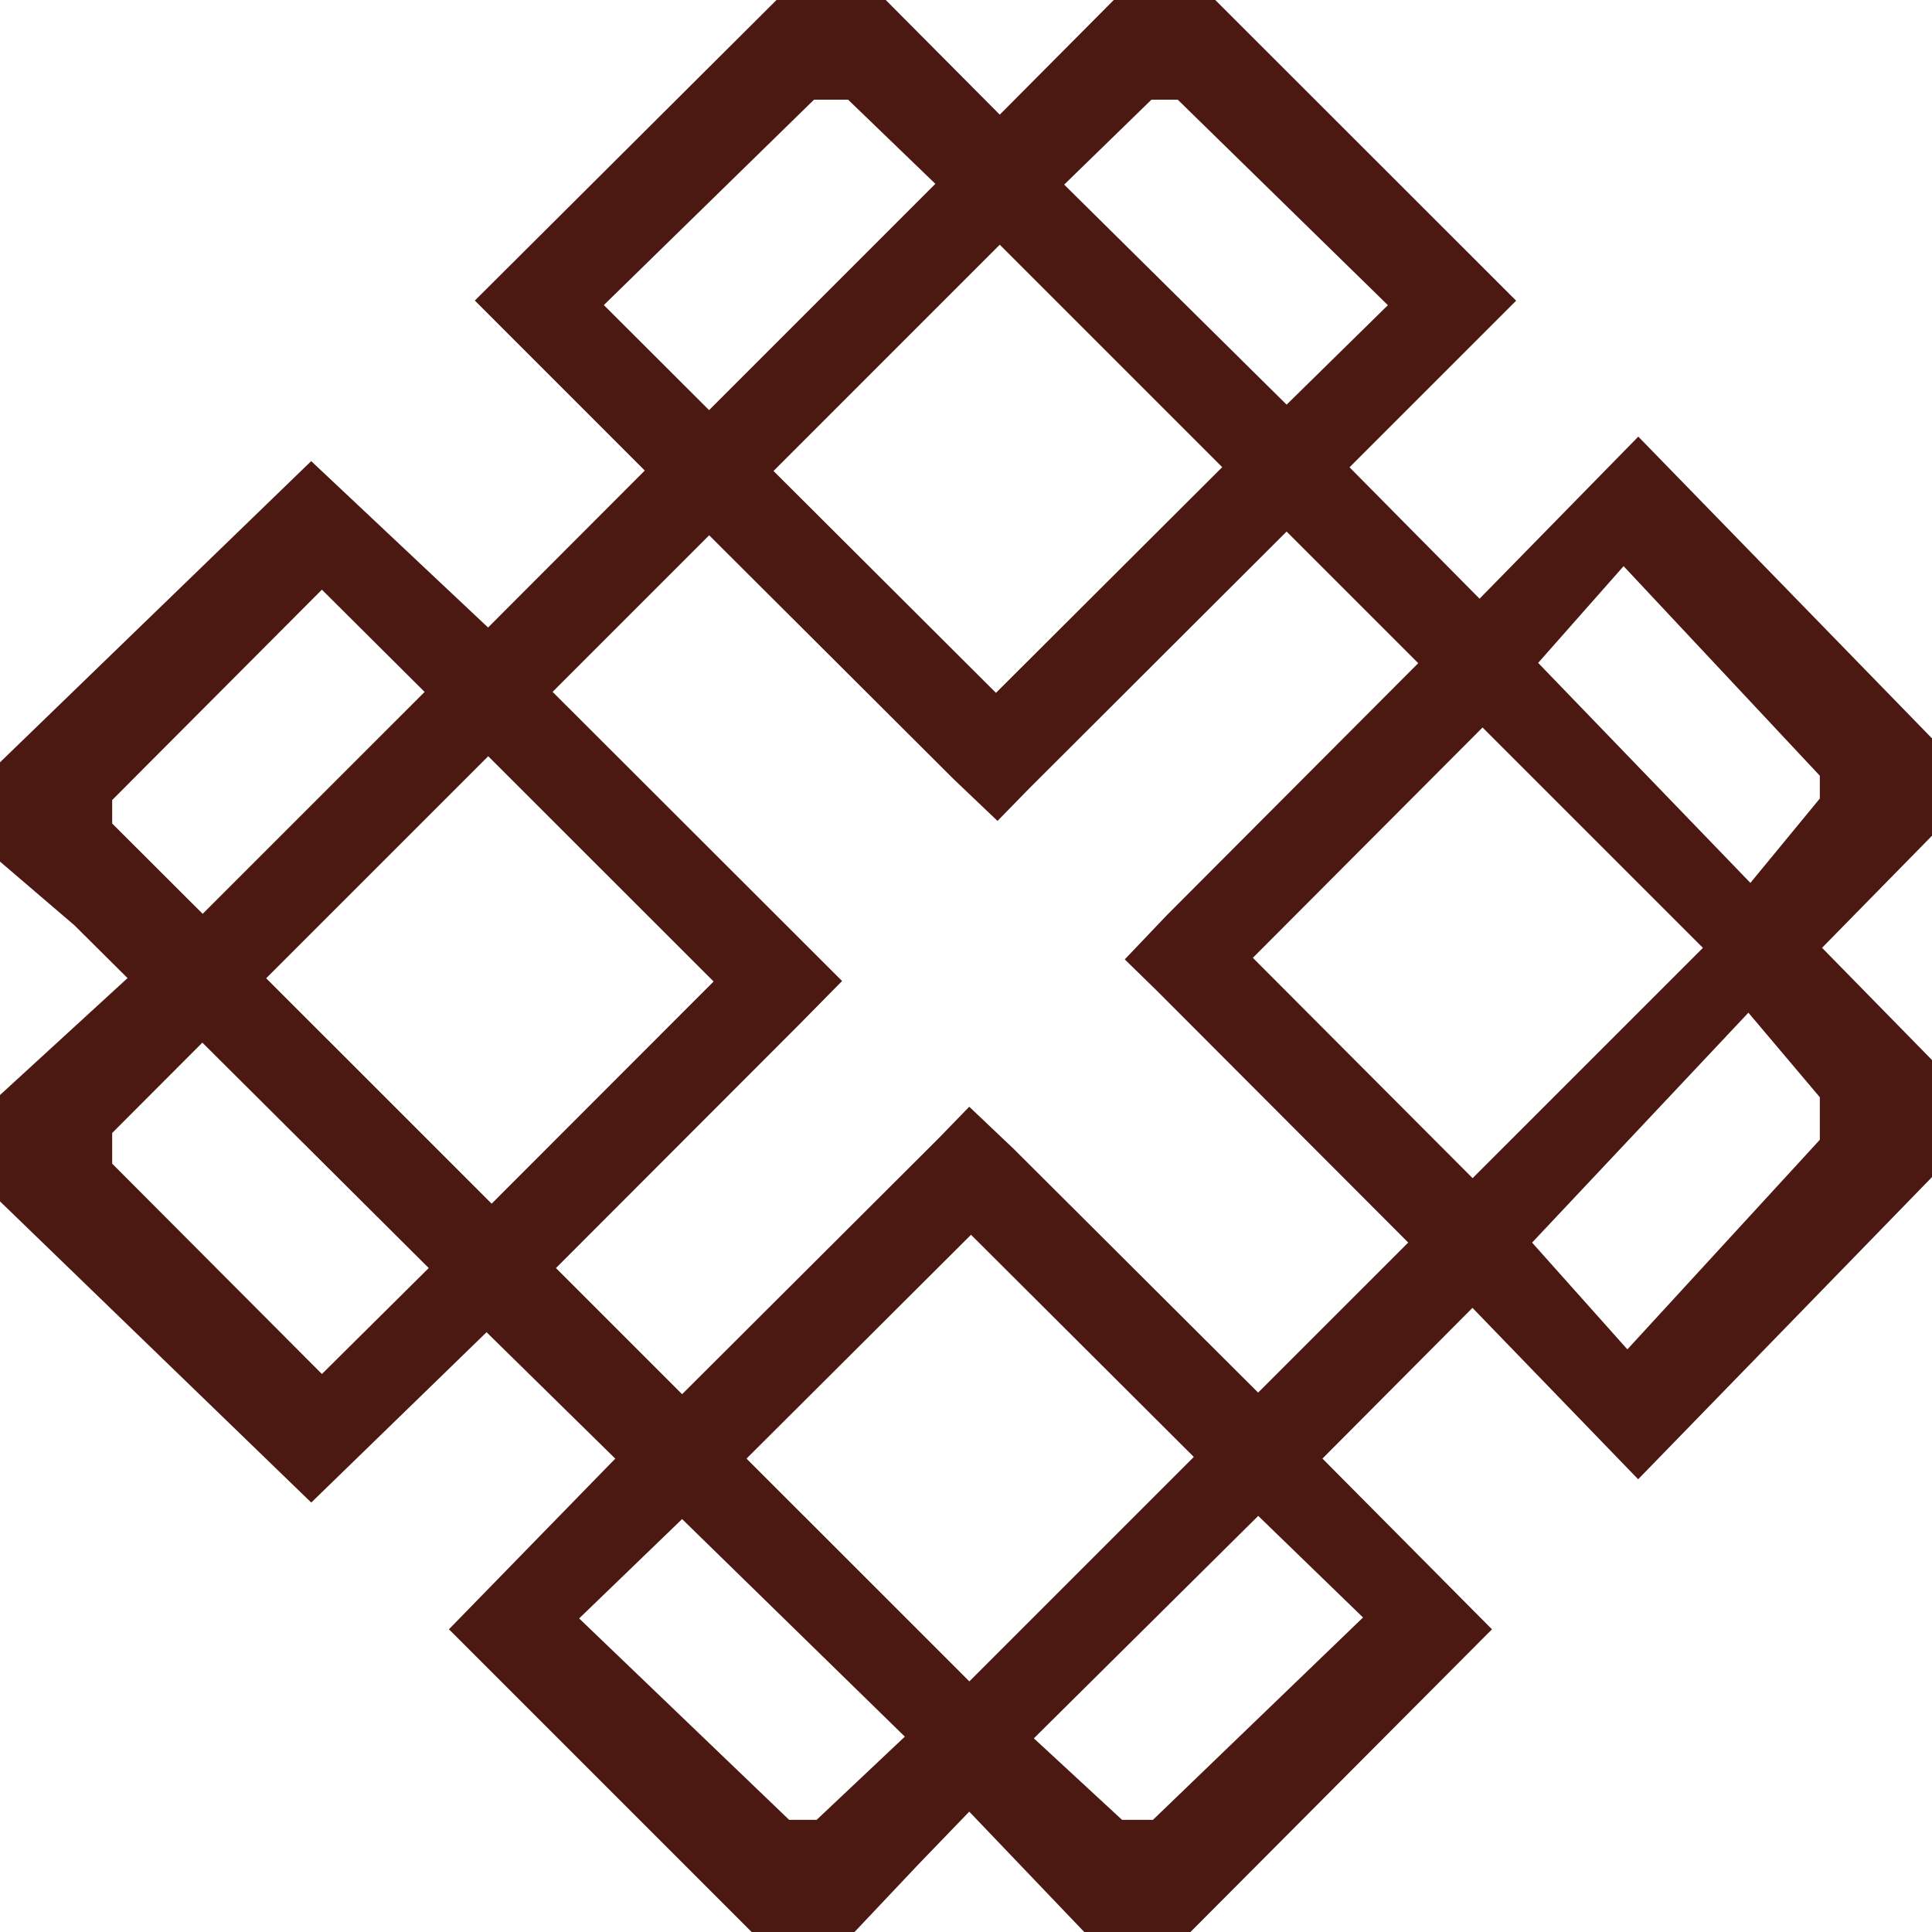 <svg version="1.1" id="图层_1" x="0px" y="0px" width="155px" height="155px" viewBox="0 0 155 155" enable-background="new 0 0 155 155" xml:space="preserve" xmlns="http://www.w3.org/2000/svg" xmlns:xlink="http://www.w3.org/1999/xlink" xmlns:xml="http://www.w3.org/XML/1998/namespace">
  <g>
    <path fill="#4C1912" d="M155,59.239l-23.563-24.21l-12.736,13.004L108.27,37.49l13.367-13.365L97.497,0h-8.142l-9.146,9.199
		L71.063,0h-8.765L38.095,24.113l13.634,13.638L39.157,50.344l-14.191-13.35L0,61.16v7.963l5.972,5.113l4.26,4.235L0,87.851v8.532
		l24.971,24.163l14.064-13.665l10.327,10.142l-13.345,13.69L60.302,155h8.254l5.118-5.418l4.087-4.238L86.987,155h8.522
		l24.188-24.284l-13.6-13.698l12.035-12.092l13.293,13.751L155,94.434v-9.391l-8.821-9.002L155,67.048V59.239z M146,62.234v1.831
		l-5.571,6.767l-17.027-17.65l6.855-7.76L146,62.234z M136.621,76.044l-18.478,18.477l-17.631-17.677l18.429-18.479L136.621,76.044z
		 M63.309,146l-16.846-16.158l8.26-7.97l17.87,17.454L65.518,146H63.309z M57.251,78.744L39.443,96.569L21.355,78.482l17.814-17.811
		L57.251,78.744z M48.445,24.475L65.303,8h2.741l6.997,6.748L56.888,32.903L48.445,24.475z M81.297,92.145l-3.536-3.353l-2.496,2.57
		l-20.54,20.49l-10.121-10.121l19.54-19.561l3.414-3.466L44.333,55.507l12.562-12.562L76.5,62.5l3.528,3.361l2.507-2.569
		l20.686-20.647l10.561,10.559L93.596,73.442l-3.36,3.528l2.568,2.505l20.174,20.212l-12.04,12.039L81.297,92.145z M79.903,55.586
		L62.057,37.785l18.151-18.152l17.847,17.846L79.903,55.586z M77.903,99.063l17.874,17.823l-18.008,18.007L59.892,117.02
		L77.903,99.063z M94.491,8l16.856,16.484l-8.125,7.98L85.377,14.811L92.375,8H94.491z M34.066,55.512L16.26,73.315L9,66.069v-1.885
		l16.825-16.876L34.066,55.512z M34.397,101.732l-8.571,8.501L9,93.357v-2.461l7.235-7.248L34.397,101.732z M82.944,139.462
		l18.002-17.846l8.406,8.151L92.501,146h-2.484L82.944,139.462z M122.916,99.691l17.354-18.445l5.73,6.783v3.414l-15.439,16.814
		L122.916,99.691z" class="color c1"/>
  </g>
</svg>